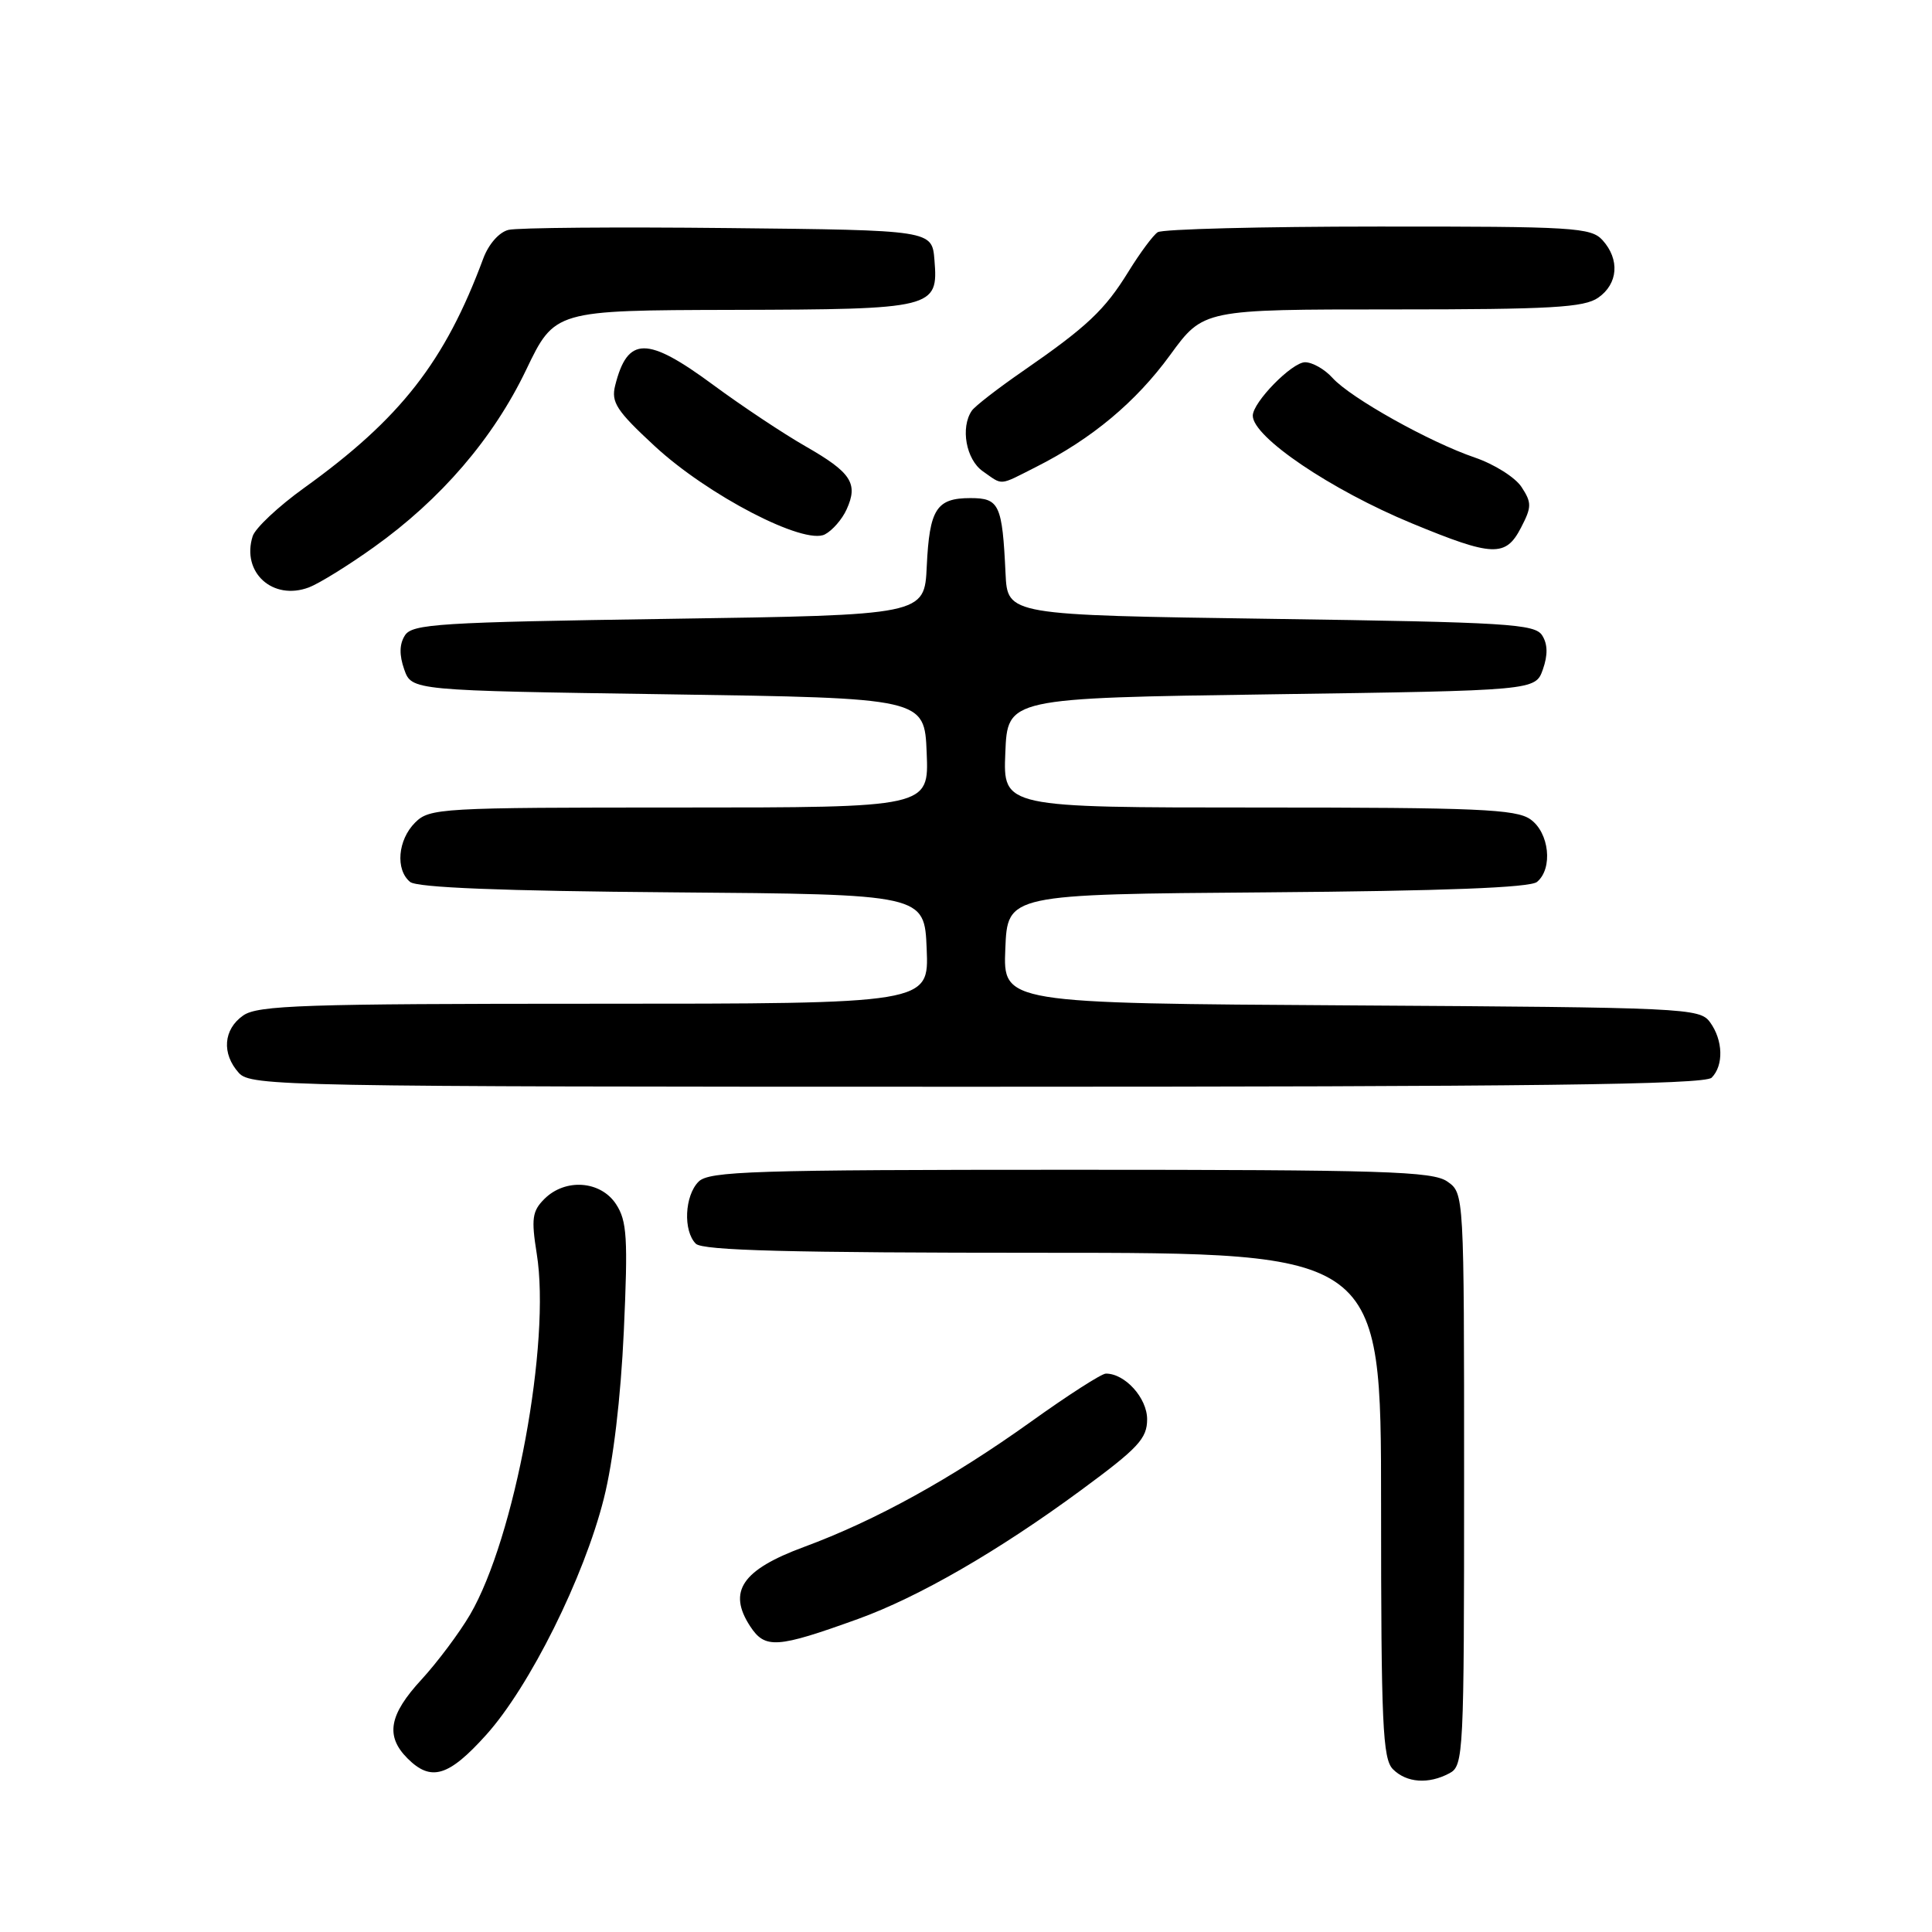 <?xml version="1.0" encoding="UTF-8" standalone="no"?>
<!DOCTYPE svg PUBLIC "-//W3C//DTD SVG 1.1//EN" "http://www.w3.org/Graphics/SVG/1.1/DTD/svg11.dtd" >
<svg xmlns="http://www.w3.org/2000/svg" xmlns:xlink="http://www.w3.org/1999/xlink" version="1.1" viewBox="0 0 256 256">
 <g >
 <path fill="currentColor"
d=" M 192.07 234.96 C 193.93 233.97 194.00 232.48 194.00 196.02 C 194.00 158.11 194.00 158.11 191.78 156.56 C 189.84 155.20 183.41 155.00 141.85 155.00 C 99.81 155.00 93.96 155.19 92.57 156.57 C 90.71 158.43 90.50 163.10 92.20 164.80 C 93.10 165.70 104.69 166.00 138.20 166.00 C 183.00 166.00 183.00 166.00 183.00 199.43 C 183.00 228.48 183.21 233.06 184.57 234.43 C 186.38 236.24 189.29 236.45 192.07 234.96 Z  M 64.43 229.87 C 70.19 223.46 77.39 209.00 80.01 198.57 C 81.26 193.63 82.25 185.27 82.66 176.38 C 83.22 164.00 83.08 161.78 81.63 159.56 C 79.59 156.44 74.90 156.10 72.13 158.87 C 70.52 160.48 70.38 161.48 71.12 166.12 C 73.01 177.83 68.21 203.80 62.29 213.94 C 60.86 216.38 57.96 220.25 55.85 222.55 C 51.54 227.22 51.04 230.04 54.00 233.00 C 57.11 236.11 59.44 235.42 64.43 229.87 Z  M 113.70 214.52 C 121.70 211.63 132.28 205.53 143.25 197.45 C 150.82 191.88 152.00 190.62 152.00 188.06 C 152.00 185.24 149.06 181.99 146.53 182.01 C 145.96 182.01 141.51 184.87 136.64 188.36 C 126.03 195.95 116.03 201.47 106.53 204.98 C 98.32 208.01 96.38 210.87 99.40 215.49 C 101.38 218.51 102.92 218.41 113.70 214.52 Z  M 226.80 142.80 C 228.42 141.18 228.32 137.81 226.58 135.44 C 225.22 133.58 223.37 133.49 179.04 133.22 C 132.91 132.94 132.91 132.94 133.21 125.72 C 133.50 118.50 133.50 118.50 167.91 118.24 C 191.28 118.06 202.76 117.62 203.66 116.86 C 205.80 115.09 205.29 110.32 202.78 108.56 C 200.87 107.22 195.73 107.00 166.73 107.00 C 132.91 107.00 132.91 107.00 133.21 99.75 C 133.50 92.50 133.50 92.50 168.48 92.00 C 203.45 91.50 203.45 91.50 204.44 88.70 C 205.11 86.79 205.08 85.35 204.35 84.20 C 203.39 82.67 199.79 82.45 168.39 82.00 C 133.50 81.50 133.50 81.50 133.24 76.00 C 132.81 66.85 132.42 66.00 128.60 66.00 C 124.08 66.00 123.16 67.44 122.80 75.04 C 122.50 81.50 122.50 81.50 88.61 82.00 C 58.15 82.45 54.61 82.67 53.65 84.20 C 52.92 85.35 52.89 86.79 53.56 88.70 C 54.55 91.50 54.55 91.50 88.52 92.00 C 122.50 92.50 122.50 92.50 122.79 99.75 C 123.09 107.00 123.09 107.00 90.04 107.00 C 58.33 107.00 56.92 107.08 55.00 109.00 C 52.71 111.29 52.37 115.24 54.34 116.86 C 55.24 117.61 66.46 118.06 89.09 118.24 C 122.50 118.50 122.50 118.50 122.79 125.75 C 123.09 133.00 123.09 133.00 78.77 133.00 C 40.27 133.00 34.15 133.20 32.22 134.56 C 29.59 136.40 29.35 139.62 31.65 142.17 C 33.24 143.92 37.58 144.00 129.45 144.00 C 202.90 144.00 225.88 143.72 226.80 142.80 Z  M 49.53 72.51 C 58.42 66.17 65.37 58.08 69.71 49.02 C 73.50 41.12 73.50 41.12 97.06 41.06 C 123.82 40.99 124.34 40.86 123.82 34.46 C 123.50 30.50 123.50 30.50 96.50 30.22 C 81.65 30.06 68.54 30.17 67.38 30.46 C 66.14 30.76 64.75 32.34 64.04 34.24 C 58.96 47.93 53.08 55.46 40.30 64.65 C 36.89 67.10 33.82 69.98 33.48 71.05 C 31.96 75.84 36.14 79.64 40.94 77.83 C 42.28 77.32 46.15 74.93 49.53 72.51 Z  M 201.54 69.92 C 202.97 67.17 202.97 66.61 201.61 64.53 C 200.78 63.26 198.00 61.51 195.43 60.63 C 189.42 58.58 178.98 52.74 176.57 50.08 C 175.54 48.93 173.90 48.00 172.93 48.00 C 171.19 48.00 166.00 53.30 166.00 55.08 C 166.00 57.91 176.35 64.91 187.09 69.35 C 197.81 73.78 199.51 73.85 201.54 69.92 Z  M 112.18 67.50 C 113.75 64.06 112.80 62.61 106.74 59.14 C 103.77 57.44 98.27 53.78 94.53 51.02 C 85.72 44.52 83.16 44.53 81.51 51.09 C 80.96 53.30 81.69 54.43 86.75 59.11 C 93.79 65.63 106.55 72.25 109.30 70.81 C 110.29 70.30 111.59 68.81 112.18 67.50 Z  M 137.29 61.87 C 144.67 58.15 150.52 53.26 155.05 47.04 C 159.45 41.00 159.45 41.00 184.50 41.00 C 205.56 41.00 209.91 40.75 211.78 39.44 C 214.41 37.60 214.65 34.38 212.35 31.83 C 210.82 30.14 208.55 30.00 182.60 30.02 C 167.14 30.02 154.00 30.36 153.40 30.77 C 152.79 31.17 151.05 33.52 149.52 36.00 C 146.38 41.09 144.05 43.29 135.50 49.20 C 132.20 51.48 129.17 53.83 128.77 54.42 C 127.24 56.66 128.01 60.89 130.22 62.44 C 132.95 64.35 132.27 64.41 137.29 61.87 Z "/>
</g>
</svg>